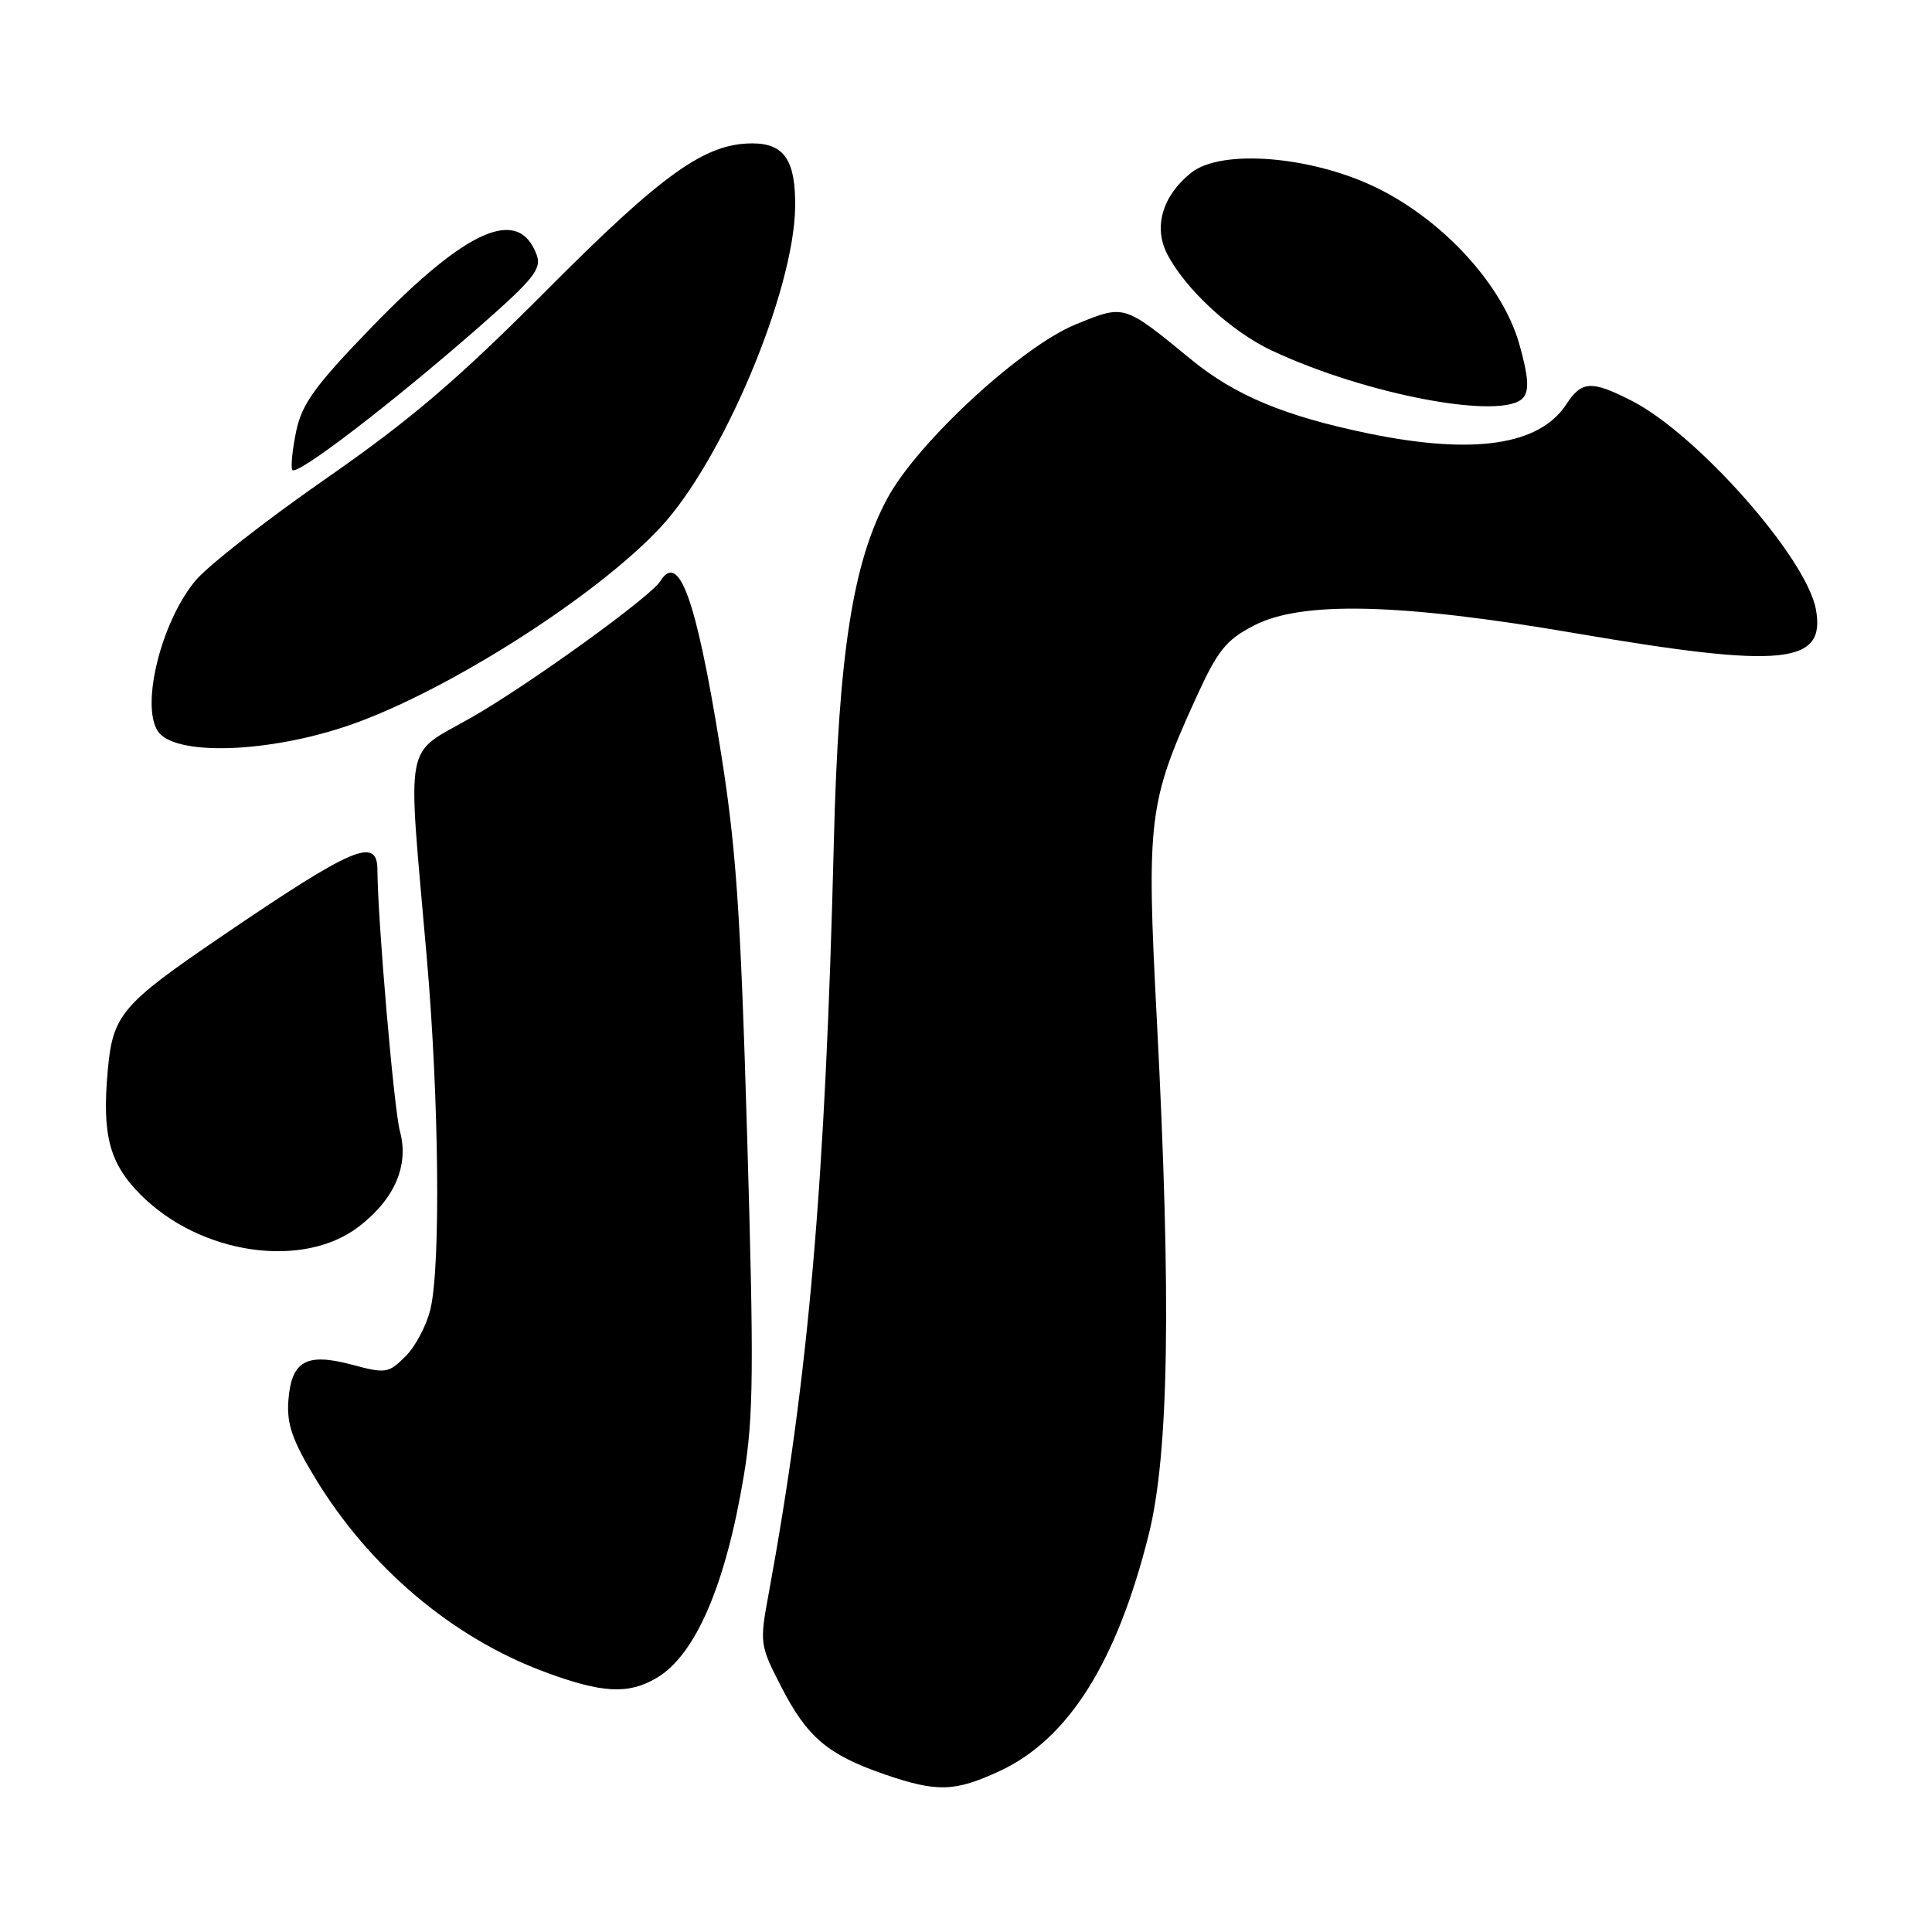 <?xml version="1.0" encoding="UTF-8" standalone="no"?>
<!DOCTYPE svg PUBLIC "-//W3C//DTD SVG 1.1//EN" "http://www.w3.org/Graphics/SVG/1.1/DTD/svg11.dtd" >
<svg xmlns="http://www.w3.org/2000/svg" xmlns:xlink="http://www.w3.org/1999/xlink" version="1.1" viewBox="0 0 256 256">
 <g >
 <path fill="currentColor"
d=" M 132.51 234.65 C 141.56 230.43 147.97 220.27 152.20 203.38 C 154.89 192.66 155.22 172.24 153.28 135.00 C 151.90 108.57 152.18 106.30 158.45 92.53 C 161.36 86.15 162.43 84.82 166.16 82.88 C 172.48 79.61 185.48 79.92 208.65 83.89 C 236.28 88.62 241.98 88.06 240.61 80.71 C 239.32 73.86 224.89 57.54 216.22 53.11 C 210.87 50.38 209.59 50.45 207.54 53.58 C 203.98 59.02 195.22 60.30 181.30 57.43 C 170.24 55.14 163.67 52.41 157.89 47.68 C 148.83 40.26 149.07 40.33 142.55 42.98 C 135.38 45.89 121.66 58.54 117.62 65.96 C 113.02 74.41 111.11 86.60 110.49 111.50 C 109.37 156.83 107.15 182.38 101.85 211.18 C 100.64 217.74 100.67 217.98 103.56 223.59 C 106.96 230.19 109.70 232.51 117.15 235.09 C 124.17 237.51 126.50 237.44 132.51 234.65 Z  M 87.00 222.34 C 92.16 219.30 96.15 210.03 98.56 195.54 C 99.85 187.78 99.91 181.39 99.00 150.50 C 98.10 120.06 97.53 112.04 95.35 98.60 C 92.22 79.31 89.94 73.05 87.50 77.00 C 86.23 79.06 70.29 90.58 62.59 95.00 C 53.37 100.30 53.97 97.13 56.56 127.00 C 58.17 145.61 58.40 167.55 57.05 173.41 C 56.55 175.56 55.07 178.39 53.75 179.70 C 51.49 181.97 51.12 182.03 46.64 180.83 C 40.58 179.21 38.60 180.32 38.21 185.60 C 37.98 188.66 38.73 190.84 41.71 195.77 C 48.92 207.69 59.93 217.00 72.20 221.55 C 79.76 224.36 83.26 224.55 87.00 222.34 Z  M 47.51 162.56 C 52.28 158.92 54.23 154.42 52.99 149.89 C 52.20 146.97 50.04 121.87 50.01 115.25 C 49.99 110.83 46.82 112.19 29.26 124.14 C 16.10 133.10 14.95 134.46 14.28 141.81 C 13.50 150.44 14.49 154.15 18.67 158.34 C 26.56 166.23 40.10 168.21 47.51 162.56 Z  M 46.42 96.05 C 59.23 91.60 78.92 79.07 87.47 69.93 C 95.74 61.09 105.20 38.64 105.36 27.47 C 105.45 21.27 103.93 19.00 99.69 19.00 C 93.42 19.00 87.84 22.98 72.48 38.41 C 60.63 50.31 54.43 55.61 43.12 63.47 C 35.24 68.95 27.47 75.02 25.87 76.97 C 21.39 82.38 18.65 93.32 20.89 96.85 C 23.02 100.21 35.56 99.82 46.42 96.05 Z  M 63.47 43.33 C 70.72 36.97 71.80 35.63 71.11 33.76 C 68.71 27.29 61.87 30.30 49.20 43.40 C 41.76 51.09 40.01 53.50 39.25 57.12 C 38.75 59.53 38.51 61.84 38.73 62.26 C 39.22 63.18 51.86 53.50 63.47 43.33 Z  M 201.85 52.68 C 202.66 51.70 202.51 49.81 201.30 45.54 C 199.09 37.79 191.32 29.27 182.51 24.93 C 173.88 20.68 161.87 19.69 157.85 22.88 C 154.04 25.91 152.81 30.07 154.65 33.64 C 157.04 38.29 163.13 43.92 168.50 46.44 C 181.07 52.35 199.30 55.76 201.85 52.68 Z "/>
</g>
</svg>